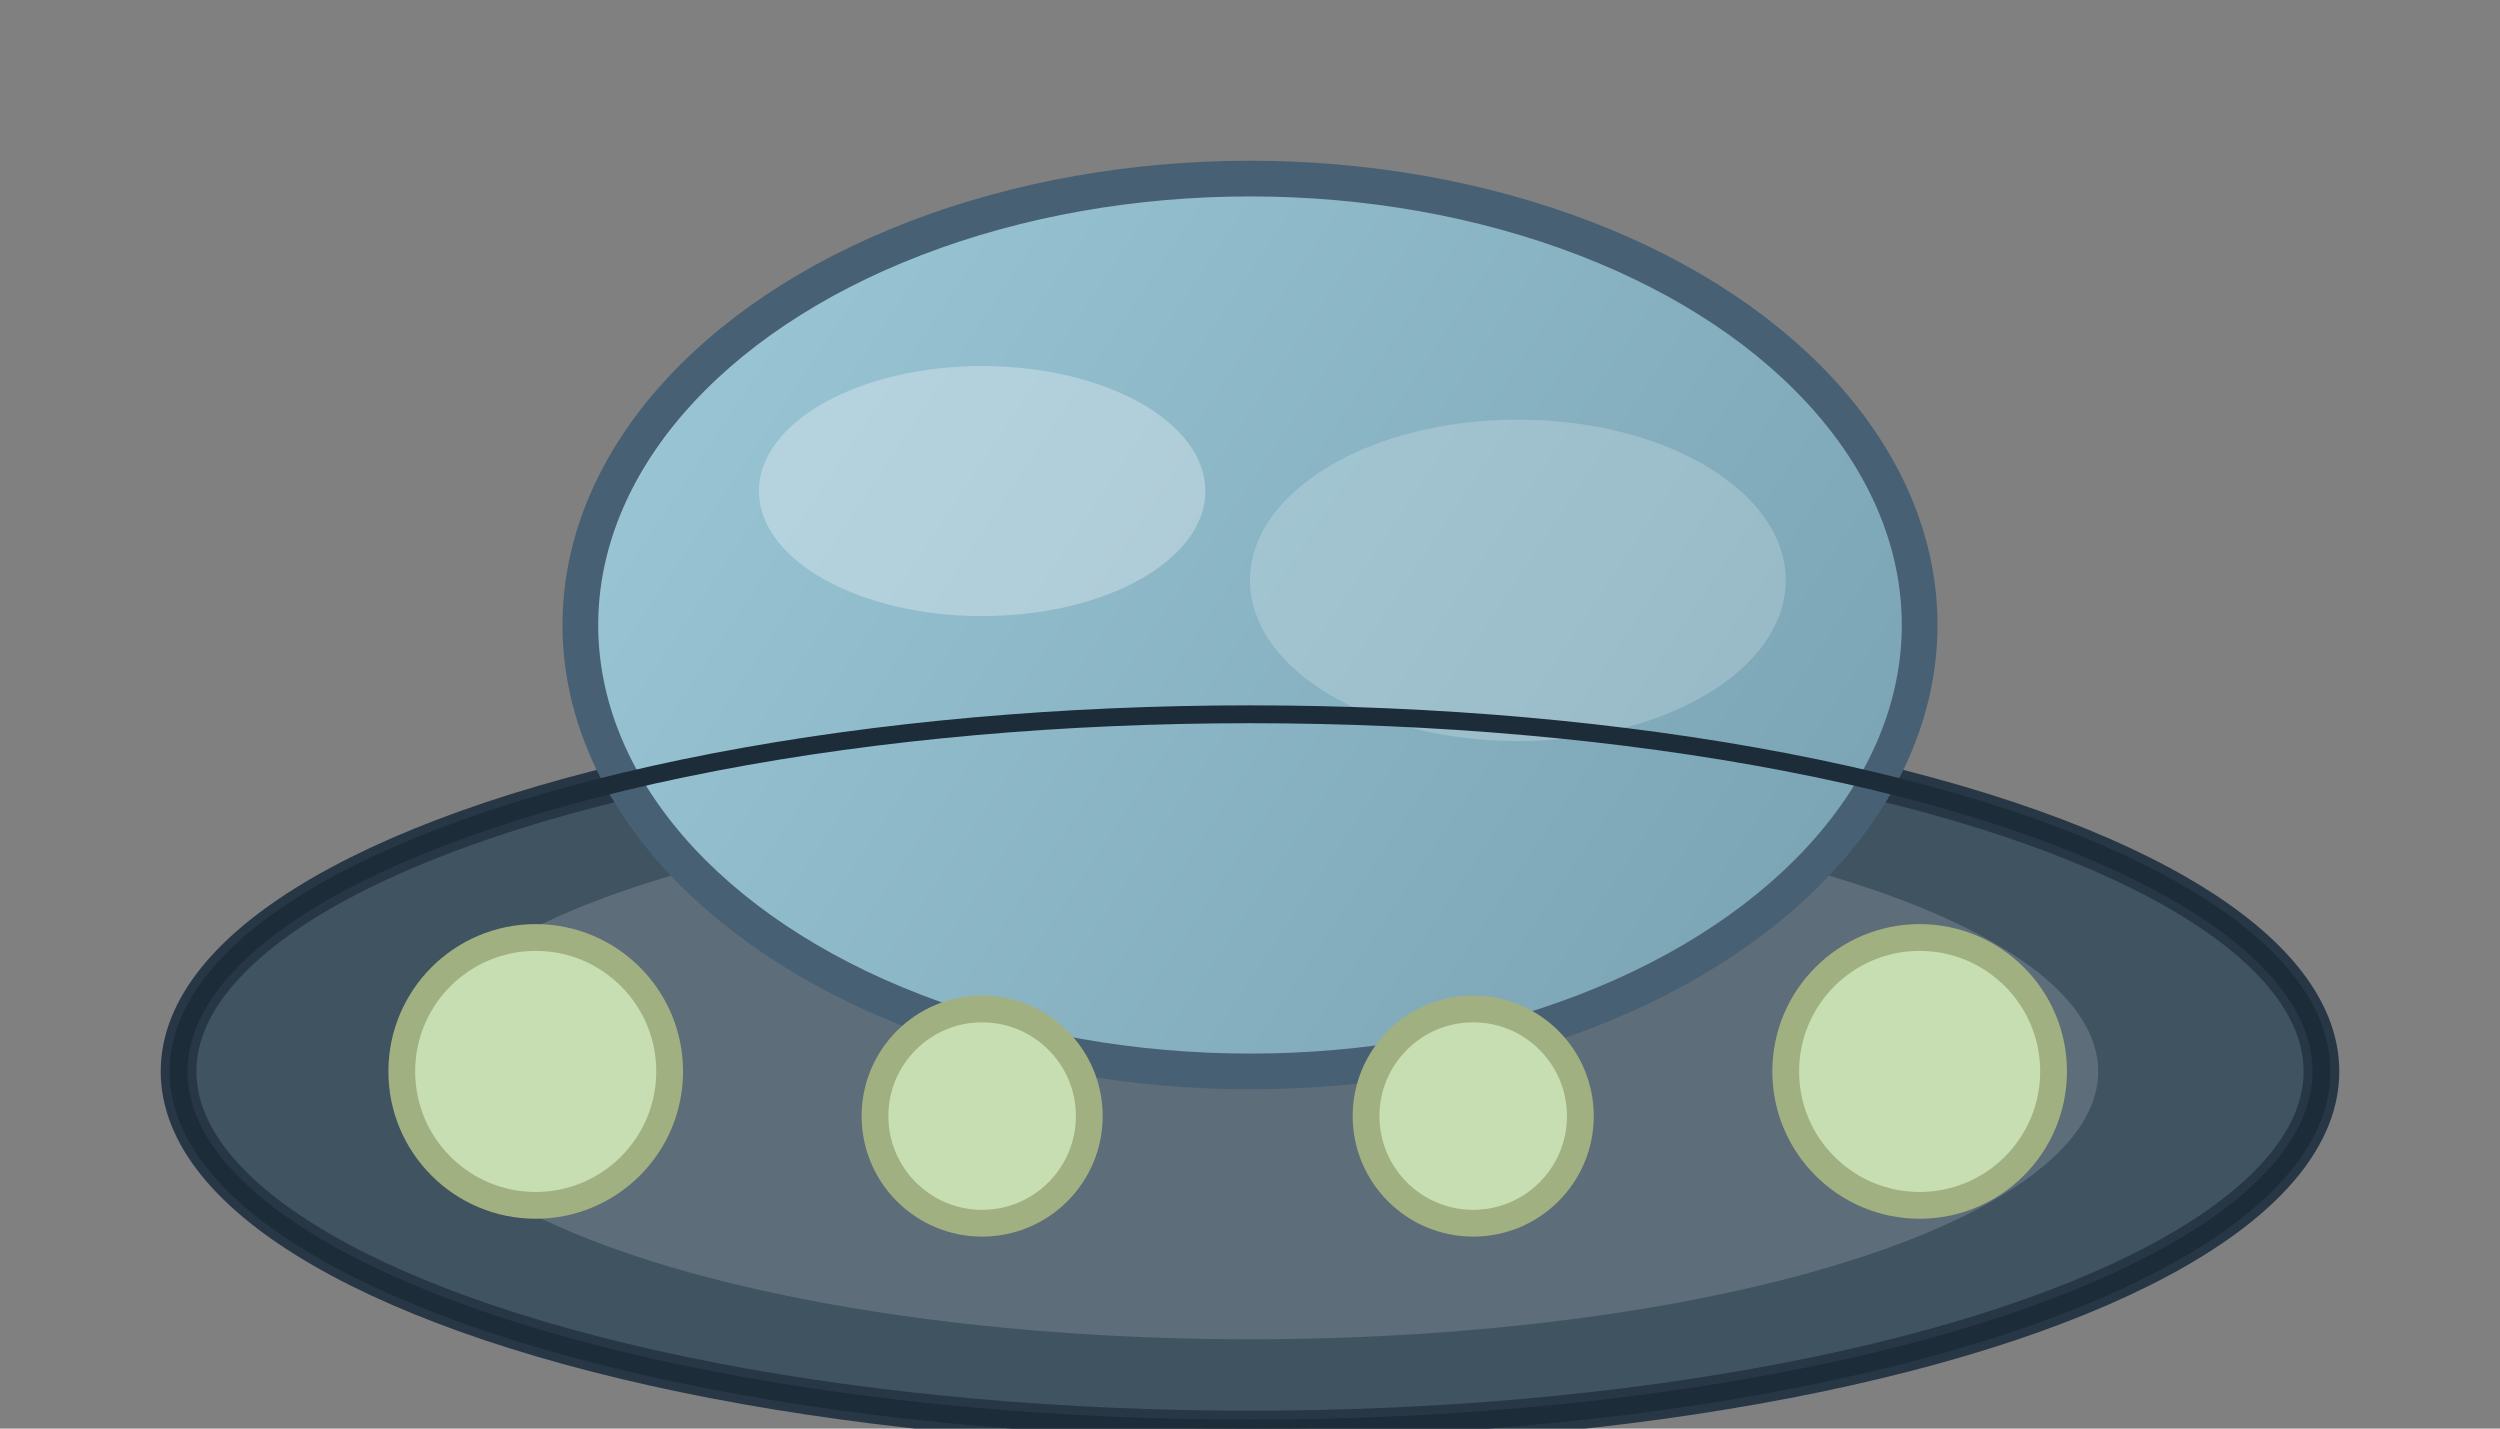 <svg width="280" height="160" viewBox="0 0 280 160" xmlns="http://www.w3.org/2000/svg" fill="none" >

  <rect x="0" y="0" width="280" height="160" fill="#808080" stroke="none"/>

  <!-- Нижняя часть тарелки -->
  <ellipse cx="140" cy="120" rx="120" ry="40" fill="#3f5361" stroke="#273745" stroke-width="4"/>

  <!-- Верхняя часть тарелки с легким градиентом -->
  <ellipse cx="140" cy="120" rx="95" ry="30" fill="#5d6d7a" />

  <!-- Купол тарелки -->
  <ellipse cx="140" cy="70" rx="75" ry="50" fill="url(#gradDome)" stroke="#486073" stroke-width="4"/>

  <!-- Градиент купола -->
  <defs>
    <linearGradient id="gradDome" x1="65" y1="20" x2="215" y2="120" gradientUnits="userSpaceOnUse">
      <stop stop-color="#9dc9d9" offset="0%"/>
      <stop stop-color="#77a0b0" offset="100%"/>
    </linearGradient>
  </defs>

  <!-- Блики на куполе -->
  <ellipse cx="110" cy="55" rx="25" ry="14" fill="white" opacity="0.3"/>
  <ellipse cx="170" cy="65" rx="30" ry="18" fill="white" opacity="0.2"/>

  <!-- Световые окна тарелки -->
  <circle cx="60" cy="120" r="15" fill="#c7deb3" stroke="#a1b081" stroke-width="3"/>
  <circle cx="110" cy="125" r="12" fill="#c7deb3" stroke="#a1b081" stroke-width="3"/>
  <circle cx="165" cy="125" r="12" fill="#c7deb3" stroke="#a1b081" stroke-width="3"/>
  <circle cx="215" cy="120" r="15" fill="#c7deb3" stroke="#a1b081" stroke-width="3"/>

  <!-- Контур тарелки -->
  <ellipse cx="140" cy="120" rx="120" ry="40" fill="none" stroke="#1c2c38" stroke-width="2"/>
</svg>
